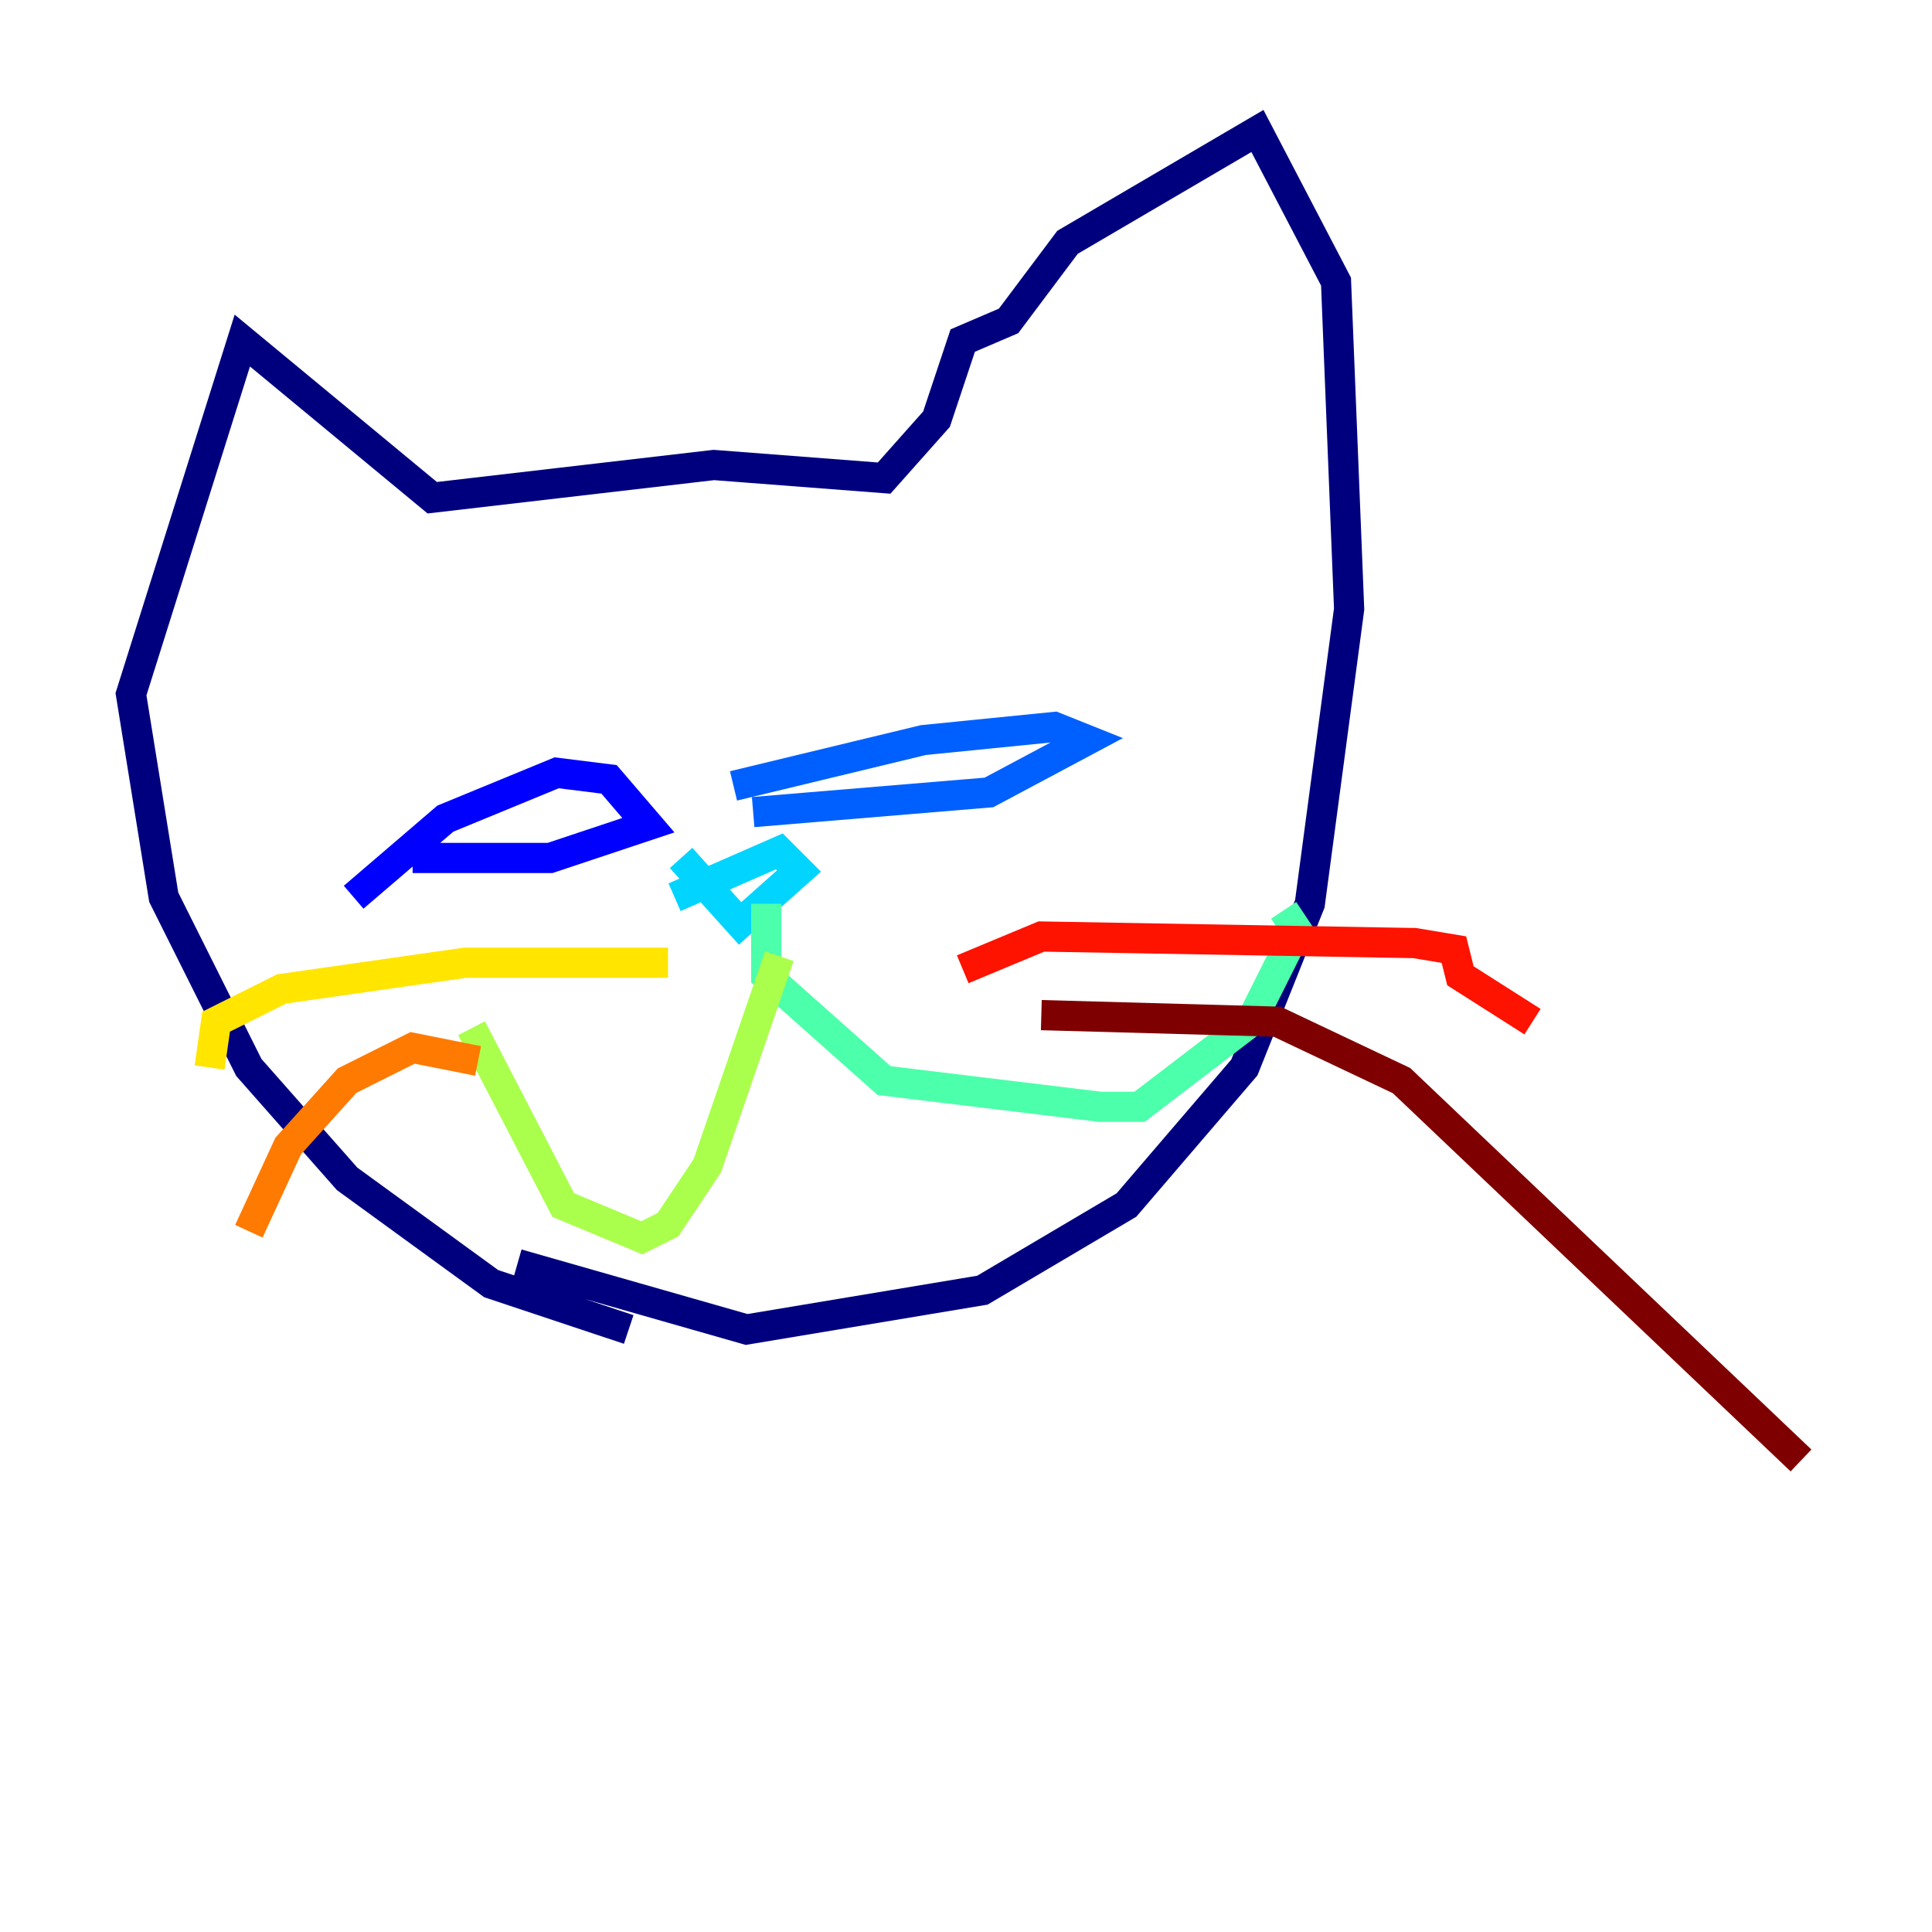 <?xml version="1.0" encoding="utf-8" ?>
<svg baseProfile="tiny" height="128" version="1.2" viewBox="0,0,128,128" width="128" xmlns="http://www.w3.org/2000/svg" xmlns:ev="http://www.w3.org/2001/xml-events" xmlns:xlink="http://www.w3.org/1999/xlink"><defs /><polyline fill="none" points="41.654,88.081 32.542,85.044 22.997,78.102 16.488,70.725 10.848,59.444 8.678,45.993 16.054,22.563 28.637,32.976 47.295,30.807 58.576,31.675 62.047,27.77 63.783,22.563 66.82,21.261 70.725,16.054 83.308,8.678 88.515,18.658 89.383,40.352 86.78,59.878 82.441,70.725 74.63,79.837 65.085,85.478 49.464,88.081 34.278,83.742" stroke="#00007f" stroke-width="2" /><polyline fill="none" points="23.43,59.444 29.505,54.237 36.881,51.2 40.352,51.634 42.956,54.671 36.447,56.841 27.336,56.841" stroke="#0000fe" stroke-width="2" /><polyline fill="none" points="48.597,52.068 61.18,49.031 69.858,48.163 72.027,49.031 65.519,52.502 49.898,53.803" stroke="#0060ff" stroke-width="2" /><polyline fill="none" points="44.691,59.444 51.634,56.407 52.936,57.709 49.031,61.18 45.125,56.841" stroke="#00d4ff" stroke-width="2" /><polyline fill="none" points="50.766,59.878 50.766,64.651 58.576,71.593 72.895,73.329 75.498,73.329 82.875,67.688 85.912,61.614 85.044,60.312" stroke="#4cffaa" stroke-width="2" /><polyline fill="none" points="51.634,63.349 46.861,77.234 44.258,81.139 42.522,82.007 37.315,79.837 31.241,68.122" stroke="#aaff4c" stroke-width="2" /><polyline fill="none" points="44.258,63.783 30.807,63.783 18.658,65.519 14.319,67.688 13.885,70.725" stroke="#ffe500" stroke-width="2" /><polyline fill="none" points="31.675,70.291 27.336,69.424 22.997,71.593 19.091,75.932 16.488,81.573" stroke="#ff7a00" stroke-width="2" /><polyline fill="none" points="63.783,64.217 68.99,62.047 93.722,62.481 96.325,62.915 96.759,64.651 101.532,67.688" stroke="#fe1200" stroke-width="2" /><polyline fill="none" points="68.99,67.254 84.61,67.688 92.854,71.593 119.322,96.759" stroke="#7f0000" stroke-width="2" /></svg>